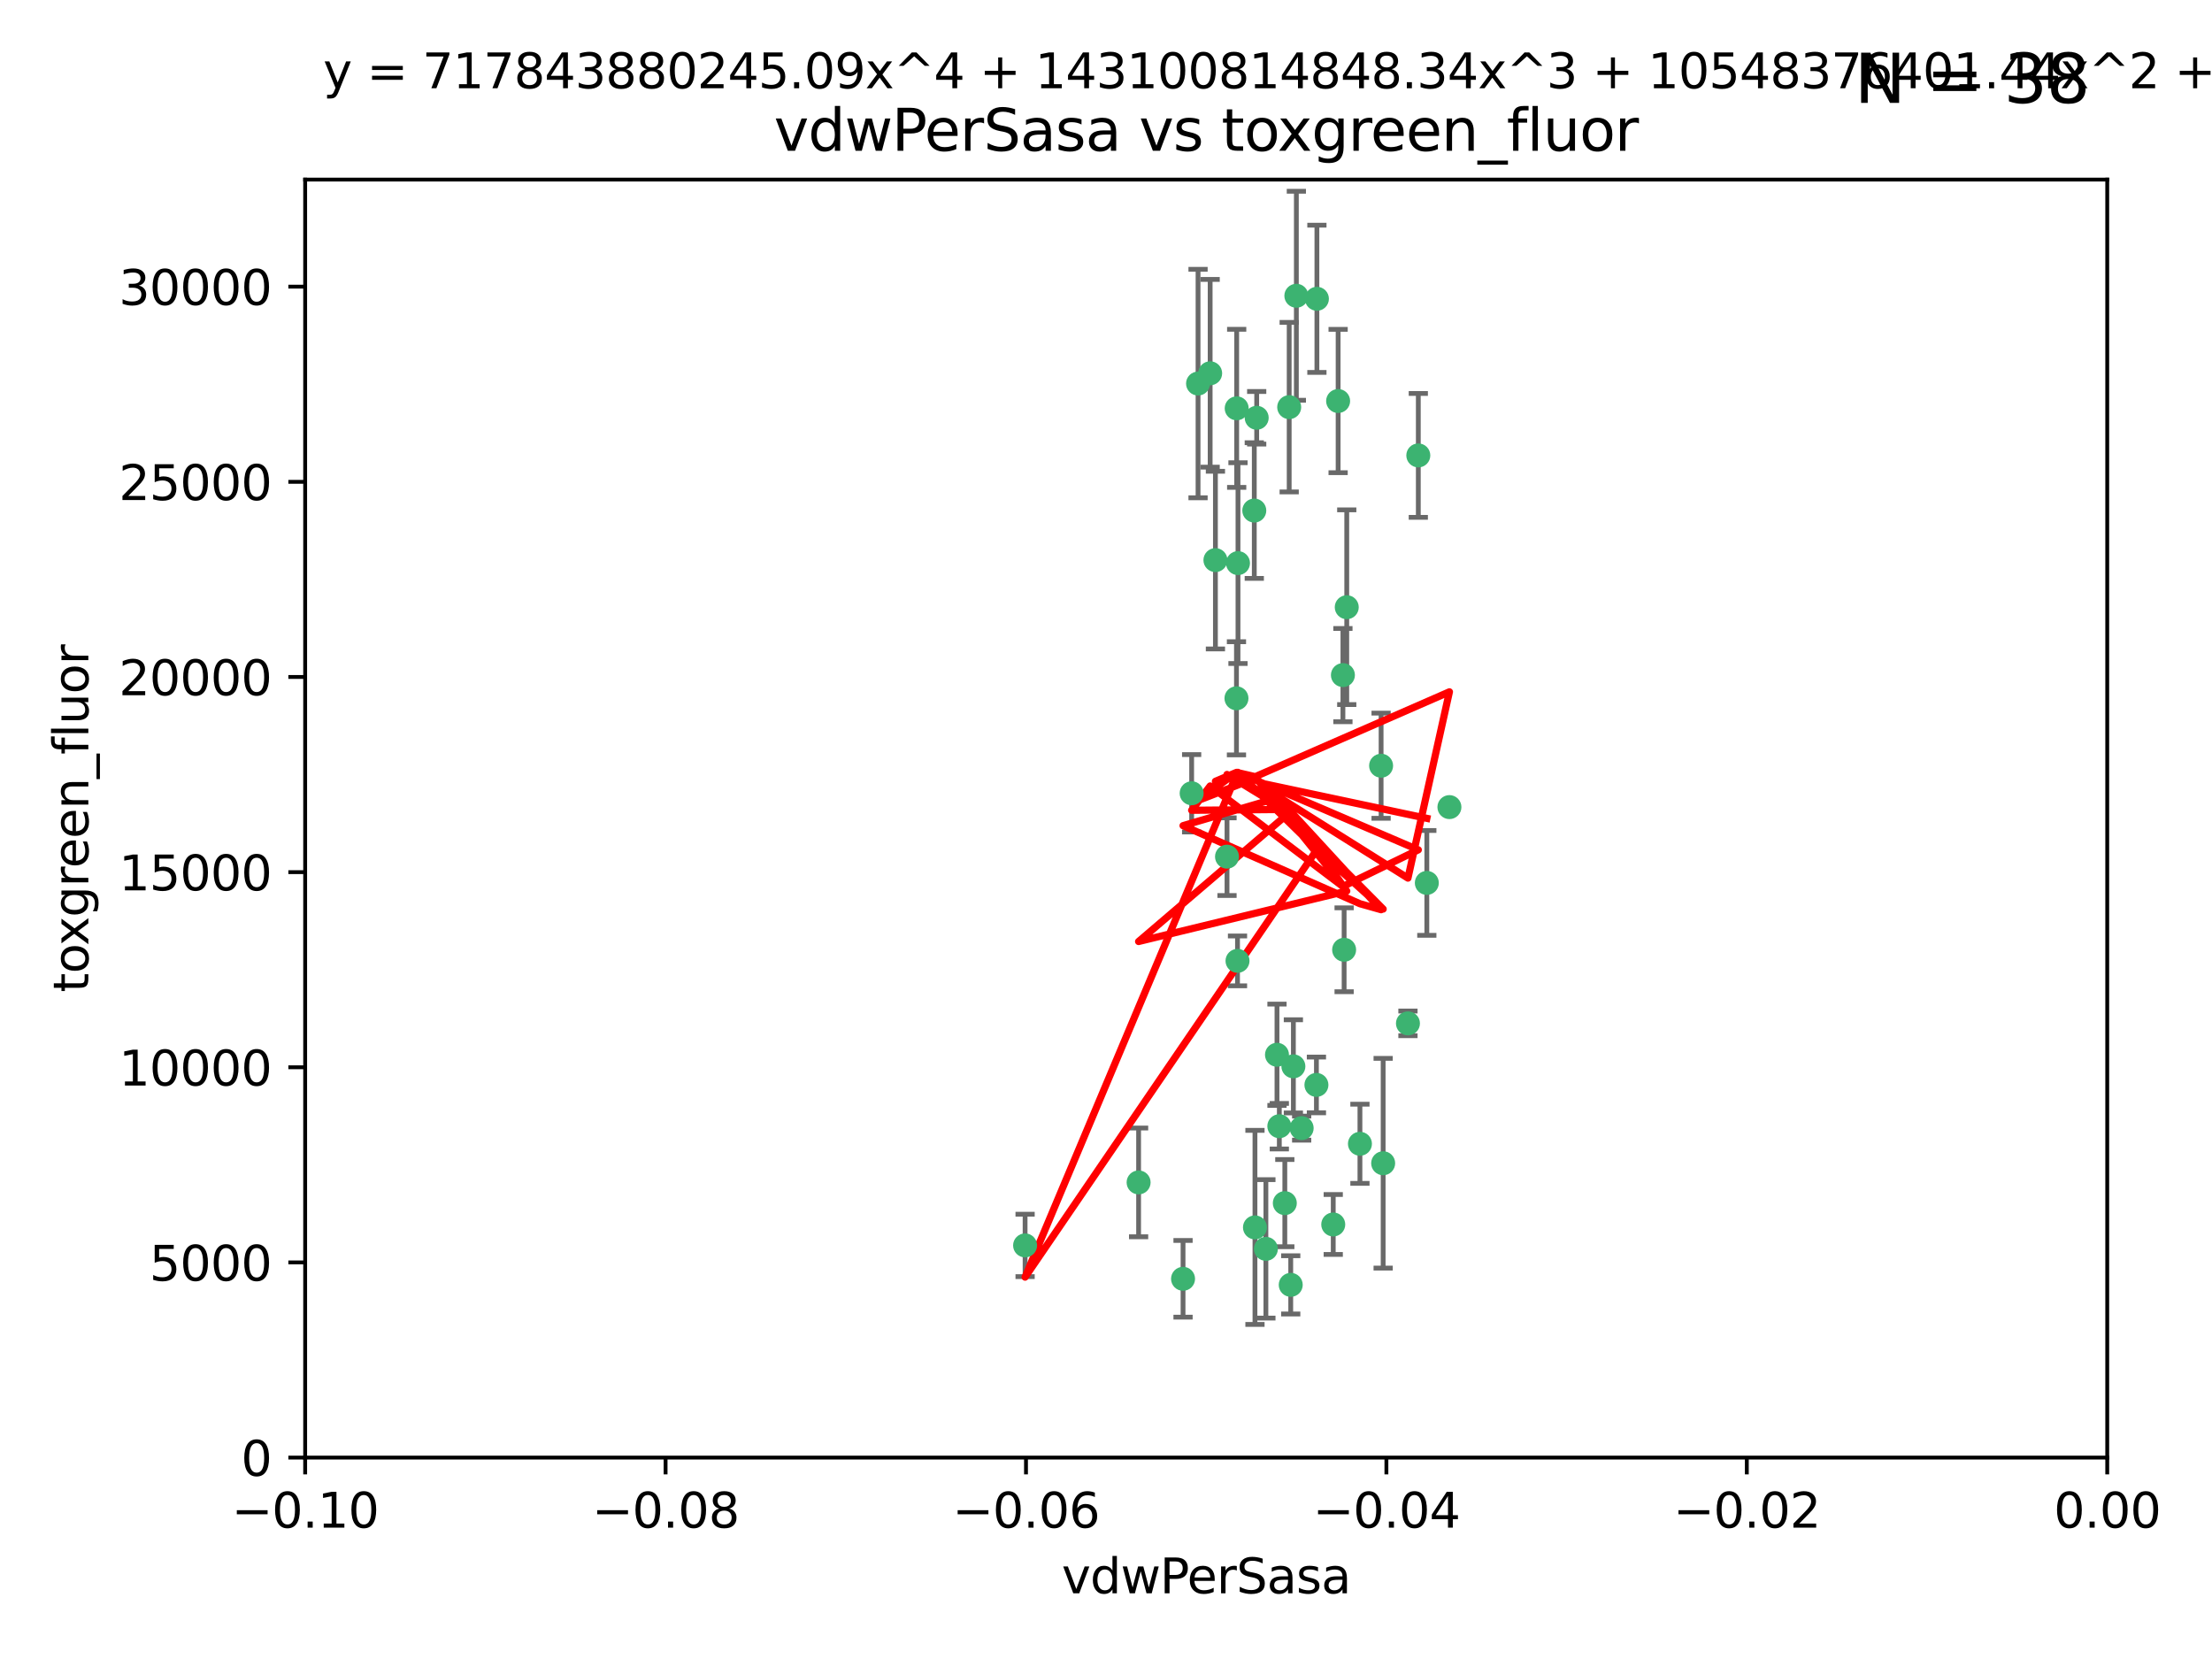 <?xml version="1.0" encoding="utf-8" standalone="no"?>
<!DOCTYPE svg PUBLIC "-//W3C//DTD SVG 1.1//EN"
  "http://www.w3.org/Graphics/SVG/1.1/DTD/svg11.dtd">
<svg xmlns:xlink="http://www.w3.org/1999/xlink" width="460.8pt" height="345.6pt" viewBox="0 0 460.8 345.6" xmlns="http://www.w3.org/2000/svg" version="1.1">
 <defs>
  <style type="text/css">*{stroke-linejoin: round; stroke-linecap: butt}</style>
 </defs>
 <g id="figure_1">
  <g id="patch_1">
   <path d="M 0 345.6 
L 460.8 345.6 
L 460.8 0 
L 0 0 
z
" style="fill: #ffffff"/>
  </g>
  <g id="axes_1">
   <g id="patch_2">
    <path d="M 63.571 303.64 
L 438.975 303.64 
L 438.975 37.411 
L 63.571 37.411 
z
" style="fill: #ffffff"/>
   </g>
   <g id="PathCollection_1">
    <defs>
     <path id="m50d44ccca3" d="M 0 1.118 
C 0.297 1.118 0.581 1 0.791 0.791 
C 1 0.581 1.118 0.297 1.118 0 
C 1.118 -0.297 1 -0.581 0.791 -0.791 
C 0.581 -1 0.297 -1.118 0 -1.118 
C -0.297 -1.118 -0.581 -1 -0.791 -0.791 
C -1 -0.581 -1.118 -0.297 -1.118 0 
C -1.118 0.297 -1 0.581 -0.791 0.791 
C -0.581 1 -0.297 1.118 0 1.118 
z
" style="stroke: #3cb371"/>
    </defs>
    <g clip-path="url(#p0a7636be39)">
     <use xlink:href="#m50d44ccca3" x="270.055" y="61.614" style="fill: #3cb371; stroke: #3cb371"/>
     <use xlink:href="#m50d44ccca3" x="261.291" y="106.358" style="fill: #3cb371; stroke: #3cb371"/>
     <use xlink:href="#m50d44ccca3" x="257.625" y="85.062" style="fill: #3cb371; stroke: #3cb371"/>
     <use xlink:href="#m50d44ccca3" x="249.576" y="79.9" style="fill: #3cb371; stroke: #3cb371"/>
     <use xlink:href="#m50d44ccca3" x="261.792" y="87.031" style="fill: #3cb371; stroke: #3cb371"/>
     <use xlink:href="#m50d44ccca3" x="257.578" y="145.468" style="fill: #3cb371; stroke: #3cb371"/>
     <use xlink:href="#m50d44ccca3" x="253.195" y="116.682" style="fill: #3cb371; stroke: #3cb371"/>
     <use xlink:href="#m50d44ccca3" x="257.896" y="117.306" style="fill: #3cb371; stroke: #3cb371"/>
     <use xlink:href="#m50d44ccca3" x="274.335" y="62.244" style="fill: #3cb371; stroke: #3cb371"/>
     <use xlink:href="#m50d44ccca3" x="213.546" y="259.442" style="fill: #3cb371; stroke: #3cb371"/>
     <use xlink:href="#m50d44ccca3" x="257.796" y="200.168" style="fill: #3cb371; stroke: #3cb371"/>
     <use xlink:href="#m50d44ccca3" x="295.459" y="94.872" style="fill: #3cb371; stroke: #3cb371"/>
     <use xlink:href="#m50d44ccca3" x="279.754" y="140.634" style="fill: #3cb371; stroke: #3cb371"/>
     <use xlink:href="#m50d44ccca3" x="252.097" y="77.763" style="fill: #3cb371; stroke: #3cb371"/>
     <use xlink:href="#m50d44ccca3" x="248.242" y="165.251" style="fill: #3cb371; stroke: #3cb371"/>
     <use xlink:href="#m50d44ccca3" x="268.562" y="84.817" style="fill: #3cb371; stroke: #3cb371"/>
     <use xlink:href="#m50d44ccca3" x="266.019" y="219.726" style="fill: #3cb371; stroke: #3cb371"/>
     <use xlink:href="#m50d44ccca3" x="278.755" y="83.54" style="fill: #3cb371; stroke: #3cb371"/>
     <use xlink:href="#m50d44ccca3" x="271.159" y="235.012" style="fill: #3cb371; stroke: #3cb371"/>
     <use xlink:href="#m50d44ccca3" x="288.137" y="242.324" style="fill: #3cb371; stroke: #3cb371"/>
     <use xlink:href="#m50d44ccca3" x="274.235" y="226.007" style="fill: #3cb371; stroke: #3cb371"/>
     <use xlink:href="#m50d44ccca3" x="280.006" y="197.854" style="fill: #3cb371; stroke: #3cb371"/>
     <use xlink:href="#m50d44ccca3" x="267.651" y="250.635" style="fill: #3cb371; stroke: #3cb371"/>
     <use xlink:href="#m50d44ccca3" x="255.609" y="178.461" style="fill: #3cb371; stroke: #3cb371"/>
     <use xlink:href="#m50d44ccca3" x="269.435" y="222.137" style="fill: #3cb371; stroke: #3cb371"/>
     <use xlink:href="#m50d44ccca3" x="280.553" y="126.494" style="fill: #3cb371; stroke: #3cb371"/>
     <use xlink:href="#m50d44ccca3" x="237.192" y="246.318" style="fill: #3cb371; stroke: #3cb371"/>
     <use xlink:href="#m50d44ccca3" x="268.883" y="267.658" style="fill: #3cb371; stroke: #3cb371"/>
     <use xlink:href="#m50d44ccca3" x="287.708" y="159.514" style="fill: #3cb371; stroke: #3cb371"/>
     <use xlink:href="#m50d44ccca3" x="283.3" y="238.271" style="fill: #3cb371; stroke: #3cb371"/>
     <use xlink:href="#m50d44ccca3" x="246.45" y="266.399" style="fill: #3cb371; stroke: #3cb371"/>
     <use xlink:href="#m50d44ccca3" x="266.508" y="234.61" style="fill: #3cb371; stroke: #3cb371"/>
     <use xlink:href="#m50d44ccca3" x="293.302" y="213.19" style="fill: #3cb371; stroke: #3cb371"/>
     <use xlink:href="#m50d44ccca3" x="301.941" y="168.134" style="fill: #3cb371; stroke: #3cb371"/>
     <use xlink:href="#m50d44ccca3" x="261.432" y="255.69" style="fill: #3cb371; stroke: #3cb371"/>
     <use xlink:href="#m50d44ccca3" x="277.739" y="255.08" style="fill: #3cb371; stroke: #3cb371"/>
     <use xlink:href="#m50d44ccca3" x="263.709" y="260.159" style="fill: #3cb371; stroke: #3cb371"/>
     <use xlink:href="#m50d44ccca3" x="297.233" y="183.926" style="fill: #3cb371; stroke: #3cb371"/>
    </g>
   </g>
   <g id="matplotlib.axis_1">
    <g id="xtick_1">
     <g id="line2d_1">
      <defs>
       <path id="m5086dc3eda" d="M 0 0 
L 0 3.5 
" style="stroke: #000000; stroke-width: 0.8"/>
      </defs>
      <g>
       <use xlink:href="#m5086dc3eda" x="63.571" y="303.64" style="stroke: #000000; stroke-width: 0.8"/>
      </g>
     </g>
     <g id="text_1">
      <!-- −0.10 -->
      <g transform="translate(48.249 318.238)scale(0.1 -0.1)">
       <defs>
        <path id="DejaVuSans-2212" d="M 678 2272 
L 4684 2272 
L 4684 1741 
L 678 1741 
L 678 2272 
z
" transform="scale(0.016)"/>
        <path id="DejaVuSans-30" d="M 2034 4250 
Q 1547 4250 1301 3770 
Q 1056 3291 1056 2328 
Q 1056 1369 1301 889 
Q 1547 409 2034 409 
Q 2525 409 2770 889 
Q 3016 1369 3016 2328 
Q 3016 3291 2770 3770 
Q 2525 4250 2034 4250 
z
M 2034 4750 
Q 2819 4750 3233 4129 
Q 3647 3509 3647 2328 
Q 3647 1150 3233 529 
Q 2819 -91 2034 -91 
Q 1250 -91 836 529 
Q 422 1150 422 2328 
Q 422 3509 836 4129 
Q 1250 4750 2034 4750 
z
" transform="scale(0.016)"/>
        <path id="DejaVuSans-2e" d="M 684 794 
L 1344 794 
L 1344 0 
L 684 0 
L 684 794 
z
" transform="scale(0.016)"/>
        <path id="DejaVuSans-31" d="M 794 531 
L 1825 531 
L 1825 4091 
L 703 3866 
L 703 4441 
L 1819 4666 
L 2450 4666 
L 2450 531 
L 3481 531 
L 3481 0 
L 794 0 
L 794 531 
z
" transform="scale(0.016)"/>
       </defs>
       <use xlink:href="#DejaVuSans-2212"/>
       <use xlink:href="#DejaVuSans-30" x="83.789"/>
       <use xlink:href="#DejaVuSans-2e" x="147.412"/>
       <use xlink:href="#DejaVuSans-31" x="179.199"/>
       <use xlink:href="#DejaVuSans-30" x="242.822"/>
      </g>
     </g>
    </g>
    <g id="xtick_2">
     <g id="line2d_2">
      <g>
       <use xlink:href="#m5086dc3eda" x="138.652" y="303.64" style="stroke: #000000; stroke-width: 0.8"/>
      </g>
     </g>
     <g id="text_2">
      <!-- −0.08 -->
      <g transform="translate(123.329 318.238)scale(0.1 -0.1)">
       <defs>
        <path id="DejaVuSans-38" d="M 2034 2216 
Q 1584 2216 1326 1975 
Q 1069 1734 1069 1313 
Q 1069 891 1326 650 
Q 1584 409 2034 409 
Q 2484 409 2743 651 
Q 3003 894 3003 1313 
Q 3003 1734 2745 1975 
Q 2488 2216 2034 2216 
z
M 1403 2484 
Q 997 2584 770 2862 
Q 544 3141 544 3541 
Q 544 4100 942 4425 
Q 1341 4750 2034 4750 
Q 2731 4750 3128 4425 
Q 3525 4100 3525 3541 
Q 3525 3141 3298 2862 
Q 3072 2584 2669 2484 
Q 3125 2378 3379 2068 
Q 3634 1759 3634 1313 
Q 3634 634 3220 271 
Q 2806 -91 2034 -91 
Q 1263 -91 848 271 
Q 434 634 434 1313 
Q 434 1759 690 2068 
Q 947 2378 1403 2484 
z
M 1172 3481 
Q 1172 3119 1398 2916 
Q 1625 2713 2034 2713 
Q 2441 2713 2670 2916 
Q 2900 3119 2900 3481 
Q 2900 3844 2670 4047 
Q 2441 4250 2034 4250 
Q 1625 4250 1398 4047 
Q 1172 3844 1172 3481 
z
" transform="scale(0.016)"/>
       </defs>
       <use xlink:href="#DejaVuSans-2212"/>
       <use xlink:href="#DejaVuSans-30" x="83.789"/>
       <use xlink:href="#DejaVuSans-2e" x="147.412"/>
       <use xlink:href="#DejaVuSans-30" x="179.199"/>
       <use xlink:href="#DejaVuSans-38" x="242.822"/>
      </g>
     </g>
    </g>
    <g id="xtick_3">
     <g id="line2d_3">
      <g>
       <use xlink:href="#m5086dc3eda" x="213.733" y="303.64" style="stroke: #000000; stroke-width: 0.8"/>
      </g>
     </g>
     <g id="text_3">
      <!-- −0.06 -->
      <g transform="translate(198.41 318.238)scale(0.1 -0.1)">
       <defs>
        <path id="DejaVuSans-36" d="M 2113 2584 
Q 1688 2584 1439 2293 
Q 1191 2003 1191 1497 
Q 1191 994 1439 701 
Q 1688 409 2113 409 
Q 2538 409 2786 701 
Q 3034 994 3034 1497 
Q 3034 2003 2786 2293 
Q 2538 2584 2113 2584 
z
M 3366 4563 
L 3366 3988 
Q 3128 4100 2886 4159 
Q 2644 4219 2406 4219 
Q 1781 4219 1451 3797 
Q 1122 3375 1075 2522 
Q 1259 2794 1537 2939 
Q 1816 3084 2150 3084 
Q 2853 3084 3261 2657 
Q 3669 2231 3669 1497 
Q 3669 778 3244 343 
Q 2819 -91 2113 -91 
Q 1303 -91 875 529 
Q 447 1150 447 2328 
Q 447 3434 972 4092 
Q 1497 4750 2381 4750 
Q 2619 4750 2861 4703 
Q 3103 4656 3366 4563 
z
" transform="scale(0.016)"/>
       </defs>
       <use xlink:href="#DejaVuSans-2212"/>
       <use xlink:href="#DejaVuSans-30" x="83.789"/>
       <use xlink:href="#DejaVuSans-2e" x="147.412"/>
       <use xlink:href="#DejaVuSans-30" x="179.199"/>
       <use xlink:href="#DejaVuSans-36" x="242.822"/>
      </g>
     </g>
    </g>
    <g id="xtick_4">
     <g id="line2d_4">
      <g>
       <use xlink:href="#m5086dc3eda" x="288.813" y="303.64" style="stroke: #000000; stroke-width: 0.8"/>
      </g>
     </g>
     <g id="text_4">
      <!-- −0.04 -->
      <g transform="translate(273.491 318.238)scale(0.1 -0.1)">
       <defs>
        <path id="DejaVuSans-34" d="M 2419 4116 
L 825 1625 
L 2419 1625 
L 2419 4116 
z
M 2253 4666 
L 3047 4666 
L 3047 1625 
L 3713 1625 
L 3713 1100 
L 3047 1100 
L 3047 0 
L 2419 0 
L 2419 1100 
L 313 1100 
L 313 1709 
L 2253 4666 
z
" transform="scale(0.016)"/>
       </defs>
       <use xlink:href="#DejaVuSans-2212"/>
       <use xlink:href="#DejaVuSans-30" x="83.789"/>
       <use xlink:href="#DejaVuSans-2e" x="147.412"/>
       <use xlink:href="#DejaVuSans-30" x="179.199"/>
       <use xlink:href="#DejaVuSans-34" x="242.822"/>
      </g>
     </g>
    </g>
    <g id="xtick_5">
     <g id="line2d_5">
      <g>
       <use xlink:href="#m5086dc3eda" x="363.894" y="303.64" style="stroke: #000000; stroke-width: 0.8"/>
      </g>
     </g>
     <g id="text_5">
      <!-- −0.02 -->
      <g transform="translate(348.572 318.238)scale(0.1 -0.1)">
       <defs>
        <path id="DejaVuSans-32" d="M 1228 531 
L 3431 531 
L 3431 0 
L 469 0 
L 469 531 
Q 828 903 1448 1529 
Q 2069 2156 2228 2338 
Q 2531 2678 2651 2914 
Q 2772 3150 2772 3378 
Q 2772 3750 2511 3984 
Q 2250 4219 1831 4219 
Q 1534 4219 1204 4116 
Q 875 4013 500 3803 
L 500 4441 
Q 881 4594 1212 4672 
Q 1544 4750 1819 4750 
Q 2544 4750 2975 4387 
Q 3406 4025 3406 3419 
Q 3406 3131 3298 2873 
Q 3191 2616 2906 2266 
Q 2828 2175 2409 1742 
Q 1991 1309 1228 531 
z
" transform="scale(0.016)"/>
       </defs>
       <use xlink:href="#DejaVuSans-2212"/>
       <use xlink:href="#DejaVuSans-30" x="83.789"/>
       <use xlink:href="#DejaVuSans-2e" x="147.412"/>
       <use xlink:href="#DejaVuSans-30" x="179.199"/>
       <use xlink:href="#DejaVuSans-32" x="242.822"/>
      </g>
     </g>
    </g>
    <g id="xtick_6">
     <g id="line2d_6">
      <g>
       <use xlink:href="#m5086dc3eda" x="438.975" y="303.64" style="stroke: #000000; stroke-width: 0.8"/>
      </g>
     </g>
     <g id="text_6">
      <!-- 0.00 -->
      <g transform="translate(427.842 318.238)scale(0.1 -0.1)">
       <use xlink:href="#DejaVuSans-30"/>
       <use xlink:href="#DejaVuSans-2e" x="63.623"/>
       <use xlink:href="#DejaVuSans-30" x="95.41"/>
       <use xlink:href="#DejaVuSans-30" x="159.033"/>
      </g>
     </g>
    </g>
    <g id="text_7">
     <!-- vdwPerSasa -->
     <g transform="translate(221.178 331.917)scale(0.1 -0.1)">
      <defs>
       <path id="DejaVuSans-76" d="M 191 3500 
L 800 3500 
L 1894 563 
L 2988 3500 
L 3597 3500 
L 2284 0 
L 1503 0 
L 191 3500 
z
" transform="scale(0.016)"/>
       <path id="DejaVuSans-64" d="M 2906 2969 
L 2906 4863 
L 3481 4863 
L 3481 0 
L 2906 0 
L 2906 525 
Q 2725 213 2448 61 
Q 2172 -91 1784 -91 
Q 1150 -91 751 415 
Q 353 922 353 1747 
Q 353 2572 751 3078 
Q 1150 3584 1784 3584 
Q 2172 3584 2448 3432 
Q 2725 3281 2906 2969 
z
M 947 1747 
Q 947 1113 1208 752 
Q 1469 391 1925 391 
Q 2381 391 2643 752 
Q 2906 1113 2906 1747 
Q 2906 2381 2643 2742 
Q 2381 3103 1925 3103 
Q 1469 3103 1208 2742 
Q 947 2381 947 1747 
z
" transform="scale(0.016)"/>
       <path id="DejaVuSans-77" d="M 269 3500 
L 844 3500 
L 1563 769 
L 2278 3500 
L 2956 3500 
L 3675 769 
L 4391 3500 
L 4966 3500 
L 4050 0 
L 3372 0 
L 2619 2869 
L 1863 0 
L 1184 0 
L 269 3500 
z
" transform="scale(0.016)"/>
       <path id="DejaVuSans-50" d="M 1259 4147 
L 1259 2394 
L 2053 2394 
Q 2494 2394 2734 2622 
Q 2975 2850 2975 3272 
Q 2975 3691 2734 3919 
Q 2494 4147 2053 4147 
L 1259 4147 
z
M 628 4666 
L 2053 4666 
Q 2838 4666 3239 4311 
Q 3641 3956 3641 3272 
Q 3641 2581 3239 2228 
Q 2838 1875 2053 1875 
L 1259 1875 
L 1259 0 
L 628 0 
L 628 4666 
z
" transform="scale(0.016)"/>
       <path id="DejaVuSans-65" d="M 3597 1894 
L 3597 1613 
L 953 1613 
Q 991 1019 1311 708 
Q 1631 397 2203 397 
Q 2534 397 2845 478 
Q 3156 559 3463 722 
L 3463 178 
Q 3153 47 2828 -22 
Q 2503 -91 2169 -91 
Q 1331 -91 842 396 
Q 353 884 353 1716 
Q 353 2575 817 3079 
Q 1281 3584 2069 3584 
Q 2775 3584 3186 3129 
Q 3597 2675 3597 1894 
z
M 3022 2063 
Q 3016 2534 2758 2815 
Q 2500 3097 2075 3097 
Q 1594 3097 1305 2825 
Q 1016 2553 972 2059 
L 3022 2063 
z
" transform="scale(0.016)"/>
       <path id="DejaVuSans-72" d="M 2631 2963 
Q 2534 3019 2420 3045 
Q 2306 3072 2169 3072 
Q 1681 3072 1420 2755 
Q 1159 2438 1159 1844 
L 1159 0 
L 581 0 
L 581 3500 
L 1159 3500 
L 1159 2956 
Q 1341 3275 1631 3429 
Q 1922 3584 2338 3584 
Q 2397 3584 2469 3576 
Q 2541 3569 2628 3553 
L 2631 2963 
z
" transform="scale(0.016)"/>
       <path id="DejaVuSans-53" d="M 3425 4513 
L 3425 3897 
Q 3066 4069 2747 4153 
Q 2428 4238 2131 4238 
Q 1616 4238 1336 4038 
Q 1056 3838 1056 3469 
Q 1056 3159 1242 3001 
Q 1428 2844 1947 2747 
L 2328 2669 
Q 3034 2534 3370 2195 
Q 3706 1856 3706 1288 
Q 3706 609 3251 259 
Q 2797 -91 1919 -91 
Q 1588 -91 1214 -16 
Q 841 59 441 206 
L 441 856 
Q 825 641 1194 531 
Q 1563 422 1919 422 
Q 2459 422 2753 634 
Q 3047 847 3047 1241 
Q 3047 1584 2836 1778 
Q 2625 1972 2144 2069 
L 1759 2144 
Q 1053 2284 737 2584 
Q 422 2884 422 3419 
Q 422 4038 858 4394 
Q 1294 4750 2059 4750 
Q 2388 4750 2728 4690 
Q 3069 4631 3425 4513 
z
" transform="scale(0.016)"/>
       <path id="DejaVuSans-61" d="M 2194 1759 
Q 1497 1759 1228 1600 
Q 959 1441 959 1056 
Q 959 750 1161 570 
Q 1363 391 1709 391 
Q 2188 391 2477 730 
Q 2766 1069 2766 1631 
L 2766 1759 
L 2194 1759 
z
M 3341 1997 
L 3341 0 
L 2766 0 
L 2766 531 
Q 2569 213 2275 61 
Q 1981 -91 1556 -91 
Q 1019 -91 701 211 
Q 384 513 384 1019 
Q 384 1609 779 1909 
Q 1175 2209 1959 2209 
L 2766 2209 
L 2766 2266 
Q 2766 2663 2505 2880 
Q 2244 3097 1772 3097 
Q 1472 3097 1187 3025 
Q 903 2953 641 2809 
L 641 3341 
Q 956 3463 1253 3523 
Q 1550 3584 1831 3584 
Q 2591 3584 2966 3190 
Q 3341 2797 3341 1997 
z
" transform="scale(0.016)"/>
       <path id="DejaVuSans-73" d="M 2834 3397 
L 2834 2853 
Q 2591 2978 2328 3040 
Q 2066 3103 1784 3103 
Q 1356 3103 1142 2972 
Q 928 2841 928 2578 
Q 928 2378 1081 2264 
Q 1234 2150 1697 2047 
L 1894 2003 
Q 2506 1872 2764 1633 
Q 3022 1394 3022 966 
Q 3022 478 2636 193 
Q 2250 -91 1575 -91 
Q 1294 -91 989 -36 
Q 684 19 347 128 
L 347 722 
Q 666 556 975 473 
Q 1284 391 1588 391 
Q 1994 391 2212 530 
Q 2431 669 2431 922 
Q 2431 1156 2273 1281 
Q 2116 1406 1581 1522 
L 1381 1569 
Q 847 1681 609 1914 
Q 372 2147 372 2553 
Q 372 3047 722 3315 
Q 1072 3584 1716 3584 
Q 2034 3584 2315 3537 
Q 2597 3491 2834 3397 
z
" transform="scale(0.016)"/>
      </defs>
      <use xlink:href="#DejaVuSans-76"/>
      <use xlink:href="#DejaVuSans-64" x="59.18"/>
      <use xlink:href="#DejaVuSans-77" x="122.656"/>
      <use xlink:href="#DejaVuSans-50" x="204.443"/>
      <use xlink:href="#DejaVuSans-65" x="261.121"/>
      <use xlink:href="#DejaVuSans-72" x="322.645"/>
      <use xlink:href="#DejaVuSans-53" x="363.758"/>
      <use xlink:href="#DejaVuSans-61" x="427.234"/>
      <use xlink:href="#DejaVuSans-73" x="488.514"/>
      <use xlink:href="#DejaVuSans-61" x="540.613"/>
     </g>
    </g>
   </g>
   <g id="matplotlib.axis_2">
    <g id="ytick_1">
     <g id="line2d_7">
      <defs>
       <path id="ma671f4e824" d="M 0 0 
L -3.5 0 
" style="stroke: #000000; stroke-width: 0.8"/>
      </defs>
      <g>
       <use xlink:href="#ma671f4e824" x="63.571" y="303.64" style="stroke: #000000; stroke-width: 0.8"/>
      </g>
     </g>
     <g id="text_8">
      <!-- 0 -->
      <g transform="translate(50.209 307.439)scale(0.1 -0.1)">
       <use xlink:href="#DejaVuSans-30"/>
      </g>
     </g>
    </g>
    <g id="ytick_2">
     <g id="line2d_8">
      <g>
       <use xlink:href="#ma671f4e824" x="63.571" y="262.986" style="stroke: #000000; stroke-width: 0.8"/>
      </g>
     </g>
     <g id="text_9">
      <!-- 5000 -->
      <g transform="translate(31.121 266.786)scale(0.1 -0.1)">
       <defs>
        <path id="DejaVuSans-35" d="M 691 4666 
L 3169 4666 
L 3169 4134 
L 1269 4134 
L 1269 2991 
Q 1406 3038 1543 3061 
Q 1681 3084 1819 3084 
Q 2600 3084 3056 2656 
Q 3513 2228 3513 1497 
Q 3513 744 3044 326 
Q 2575 -91 1722 -91 
Q 1428 -91 1123 -41 
Q 819 9 494 109 
L 494 744 
Q 775 591 1075 516 
Q 1375 441 1709 441 
Q 2250 441 2565 725 
Q 2881 1009 2881 1497 
Q 2881 1984 2565 2268 
Q 2250 2553 1709 2553 
Q 1456 2553 1204 2497 
Q 953 2441 691 2322 
L 691 4666 
z
" transform="scale(0.016)"/>
       </defs>
       <use xlink:href="#DejaVuSans-35"/>
       <use xlink:href="#DejaVuSans-30" x="63.623"/>
       <use xlink:href="#DejaVuSans-30" x="127.246"/>
       <use xlink:href="#DejaVuSans-30" x="190.869"/>
      </g>
     </g>
    </g>
    <g id="ytick_3">
     <g id="line2d_9">
      <g>
       <use xlink:href="#ma671f4e824" x="63.571" y="222.333" style="stroke: #000000; stroke-width: 0.8"/>
      </g>
     </g>
     <g id="text_10">
      <!-- 10000 -->
      <g transform="translate(24.759 226.132)scale(0.1 -0.1)">
       <use xlink:href="#DejaVuSans-31"/>
       <use xlink:href="#DejaVuSans-30" x="63.623"/>
       <use xlink:href="#DejaVuSans-30" x="127.246"/>
       <use xlink:href="#DejaVuSans-30" x="190.869"/>
       <use xlink:href="#DejaVuSans-30" x="254.492"/>
      </g>
     </g>
    </g>
    <g id="ytick_4">
     <g id="line2d_10">
      <g>
       <use xlink:href="#ma671f4e824" x="63.571" y="181.679" style="stroke: #000000; stroke-width: 0.8"/>
      </g>
     </g>
     <g id="text_11">
      <!-- 15000 -->
      <g transform="translate(24.759 185.478)scale(0.1 -0.1)">
       <use xlink:href="#DejaVuSans-31"/>
       <use xlink:href="#DejaVuSans-35" x="63.623"/>
       <use xlink:href="#DejaVuSans-30" x="127.246"/>
       <use xlink:href="#DejaVuSans-30" x="190.869"/>
       <use xlink:href="#DejaVuSans-30" x="254.492"/>
      </g>
     </g>
    </g>
    <g id="ytick_5">
     <g id="line2d_11">
      <g>
       <use xlink:href="#ma671f4e824" x="63.571" y="141.026" style="stroke: #000000; stroke-width: 0.8"/>
      </g>
     </g>
     <g id="text_12">
      <!-- 20000 -->
      <g transform="translate(24.759 144.825)scale(0.1 -0.1)">
       <use xlink:href="#DejaVuSans-32"/>
       <use xlink:href="#DejaVuSans-30" x="63.623"/>
       <use xlink:href="#DejaVuSans-30" x="127.246"/>
       <use xlink:href="#DejaVuSans-30" x="190.869"/>
       <use xlink:href="#DejaVuSans-30" x="254.492"/>
      </g>
     </g>
    </g>
    <g id="ytick_6">
     <g id="line2d_12">
      <g>
       <use xlink:href="#ma671f4e824" x="63.571" y="100.372" style="stroke: #000000; stroke-width: 0.8"/>
      </g>
     </g>
     <g id="text_13">
      <!-- 25000 -->
      <g transform="translate(24.759 104.171)scale(0.1 -0.1)">
       <use xlink:href="#DejaVuSans-32"/>
       <use xlink:href="#DejaVuSans-35" x="63.623"/>
       <use xlink:href="#DejaVuSans-30" x="127.246"/>
       <use xlink:href="#DejaVuSans-30" x="190.869"/>
       <use xlink:href="#DejaVuSans-30" x="254.492"/>
      </g>
     </g>
    </g>
    <g id="ytick_7">
     <g id="line2d_13">
      <g>
       <use xlink:href="#ma671f4e824" x="63.571" y="59.718" style="stroke: #000000; stroke-width: 0.8"/>
      </g>
     </g>
     <g id="text_14">
      <!-- 30000 -->
      <g transform="translate(24.759 63.518)scale(0.1 -0.1)">
       <defs>
        <path id="DejaVuSans-33" d="M 2597 2516 
Q 3050 2419 3304 2112 
Q 3559 1806 3559 1356 
Q 3559 666 3084 287 
Q 2609 -91 1734 -91 
Q 1441 -91 1130 -33 
Q 819 25 488 141 
L 488 750 
Q 750 597 1062 519 
Q 1375 441 1716 441 
Q 2309 441 2620 675 
Q 2931 909 2931 1356 
Q 2931 1769 2642 2001 
Q 2353 2234 1838 2234 
L 1294 2234 
L 1294 2753 
L 1863 2753 
Q 2328 2753 2575 2939 
Q 2822 3125 2822 3475 
Q 2822 3834 2567 4026 
Q 2313 4219 1838 4219 
Q 1578 4219 1281 4162 
Q 984 4106 628 3988 
L 628 4550 
Q 988 4650 1302 4700 
Q 1616 4750 1894 4750 
Q 2613 4750 3031 4423 
Q 3450 4097 3450 3541 
Q 3450 3153 3228 2886 
Q 3006 2619 2597 2516 
z
" transform="scale(0.016)"/>
       </defs>
       <use xlink:href="#DejaVuSans-33"/>
       <use xlink:href="#DejaVuSans-30" x="63.623"/>
       <use xlink:href="#DejaVuSans-30" x="127.246"/>
       <use xlink:href="#DejaVuSans-30" x="190.869"/>
       <use xlink:href="#DejaVuSans-30" x="254.492"/>
      </g>
     </g>
    </g>
    <g id="text_15">
     <!-- toxgreen_fluor -->
     <g transform="translate(18.401 206.72)rotate(-90)scale(0.1 -0.1)">
      <defs>
       <path id="DejaVuSans-74" d="M 1172 4494 
L 1172 3500 
L 2356 3500 
L 2356 3053 
L 1172 3053 
L 1172 1153 
Q 1172 725 1289 603 
Q 1406 481 1766 481 
L 2356 481 
L 2356 0 
L 1766 0 
Q 1100 0 847 248 
Q 594 497 594 1153 
L 594 3053 
L 172 3053 
L 172 3500 
L 594 3500 
L 594 4494 
L 1172 4494 
z
" transform="scale(0.016)"/>
       <path id="DejaVuSans-6f" d="M 1959 3097 
Q 1497 3097 1228 2736 
Q 959 2375 959 1747 
Q 959 1119 1226 758 
Q 1494 397 1959 397 
Q 2419 397 2687 759 
Q 2956 1122 2956 1747 
Q 2956 2369 2687 2733 
Q 2419 3097 1959 3097 
z
M 1959 3584 
Q 2709 3584 3137 3096 
Q 3566 2609 3566 1747 
Q 3566 888 3137 398 
Q 2709 -91 1959 -91 
Q 1206 -91 779 398 
Q 353 888 353 1747 
Q 353 2609 779 3096 
Q 1206 3584 1959 3584 
z
" transform="scale(0.016)"/>
       <path id="DejaVuSans-78" d="M 3513 3500 
L 2247 1797 
L 3578 0 
L 2900 0 
L 1881 1375 
L 863 0 
L 184 0 
L 1544 1831 
L 300 3500 
L 978 3500 
L 1906 2253 
L 2834 3500 
L 3513 3500 
z
" transform="scale(0.016)"/>
       <path id="DejaVuSans-67" d="M 2906 1791 
Q 2906 2416 2648 2759 
Q 2391 3103 1925 3103 
Q 1463 3103 1205 2759 
Q 947 2416 947 1791 
Q 947 1169 1205 825 
Q 1463 481 1925 481 
Q 2391 481 2648 825 
Q 2906 1169 2906 1791 
z
M 3481 434 
Q 3481 -459 3084 -895 
Q 2688 -1331 1869 -1331 
Q 1566 -1331 1297 -1286 
Q 1028 -1241 775 -1147 
L 775 -588 
Q 1028 -725 1275 -790 
Q 1522 -856 1778 -856 
Q 2344 -856 2625 -561 
Q 2906 -266 2906 331 
L 2906 616 
Q 2728 306 2450 153 
Q 2172 0 1784 0 
Q 1141 0 747 490 
Q 353 981 353 1791 
Q 353 2603 747 3093 
Q 1141 3584 1784 3584 
Q 2172 3584 2450 3431 
Q 2728 3278 2906 2969 
L 2906 3500 
L 3481 3500 
L 3481 434 
z
" transform="scale(0.016)"/>
       <path id="DejaVuSans-6e" d="M 3513 2113 
L 3513 0 
L 2938 0 
L 2938 2094 
Q 2938 2591 2744 2837 
Q 2550 3084 2163 3084 
Q 1697 3084 1428 2787 
Q 1159 2491 1159 1978 
L 1159 0 
L 581 0 
L 581 3500 
L 1159 3500 
L 1159 2956 
Q 1366 3272 1645 3428 
Q 1925 3584 2291 3584 
Q 2894 3584 3203 3211 
Q 3513 2838 3513 2113 
z
" transform="scale(0.016)"/>
       <path id="DejaVuSans-5f" d="M 3263 -1063 
L 3263 -1509 
L -63 -1509 
L -63 -1063 
L 3263 -1063 
z
" transform="scale(0.016)"/>
       <path id="DejaVuSans-66" d="M 2375 4863 
L 2375 4384 
L 1825 4384 
Q 1516 4384 1395 4259 
Q 1275 4134 1275 3809 
L 1275 3500 
L 2222 3500 
L 2222 3053 
L 1275 3053 
L 1275 0 
L 697 0 
L 697 3053 
L 147 3053 
L 147 3500 
L 697 3500 
L 697 3744 
Q 697 4328 969 4595 
Q 1241 4863 1831 4863 
L 2375 4863 
z
" transform="scale(0.016)"/>
       <path id="DejaVuSans-6c" d="M 603 4863 
L 1178 4863 
L 1178 0 
L 603 0 
L 603 4863 
z
" transform="scale(0.016)"/>
       <path id="DejaVuSans-75" d="M 544 1381 
L 544 3500 
L 1119 3500 
L 1119 1403 
Q 1119 906 1312 657 
Q 1506 409 1894 409 
Q 2359 409 2629 706 
Q 2900 1003 2900 1516 
L 2900 3500 
L 3475 3500 
L 3475 0 
L 2900 0 
L 2900 538 
Q 2691 219 2414 64 
Q 2138 -91 1772 -91 
Q 1169 -91 856 284 
Q 544 659 544 1381 
z
M 1991 3584 
L 1991 3584 
z
" transform="scale(0.016)"/>
      </defs>
      <use xlink:href="#DejaVuSans-74"/>
      <use xlink:href="#DejaVuSans-6f" x="39.209"/>
      <use xlink:href="#DejaVuSans-78" x="97.266"/>
      <use xlink:href="#DejaVuSans-67" x="156.445"/>
      <use xlink:href="#DejaVuSans-72" x="219.922"/>
      <use xlink:href="#DejaVuSans-65" x="258.785"/>
      <use xlink:href="#DejaVuSans-65" x="320.309"/>
      <use xlink:href="#DejaVuSans-6e" x="381.832"/>
      <use xlink:href="#DejaVuSans-5f" x="445.211"/>
      <use xlink:href="#DejaVuSans-66" x="495.211"/>
      <use xlink:href="#DejaVuSans-6c" x="530.416"/>
      <use xlink:href="#DejaVuSans-75" x="558.199"/>
      <use xlink:href="#DejaVuSans-6f" x="621.578"/>
      <use xlink:href="#DejaVuSans-72" x="682.76"/>
     </g>
    </g>
   </g>
   <g id="LineCollection_1">
    <path d="M 270.055 83.38 
L 270.055 39.848 
" clip-path="url(#p0a7636be39)" style="fill: none; stroke: #696969"/>
    <path d="M 261.291 120.489 
L 261.291 92.227 
" clip-path="url(#p0a7636be39)" style="fill: none; stroke: #696969"/>
    <path d="M 257.625 101.528 
L 257.625 68.595 
" clip-path="url(#p0a7636be39)" style="fill: none; stroke: #696969"/>
    <path d="M 249.576 103.698 
L 249.576 56.102 
" clip-path="url(#p0a7636be39)" style="fill: none; stroke: #696969"/>
    <path d="M 261.792 92.506 
L 261.792 81.557 
" clip-path="url(#p0a7636be39)" style="fill: none; stroke: #696969"/>
    <path d="M 257.578 157.254 
L 257.578 133.683 
" clip-path="url(#p0a7636be39)" style="fill: none; stroke: #696969"/>
    <path d="M 253.195 135.19 
L 253.195 98.175 
" clip-path="url(#p0a7636be39)" style="fill: none; stroke: #696969"/>
    <path d="M 257.896 138.218 
L 257.896 96.393 
" clip-path="url(#p0a7636be39)" style="fill: none; stroke: #696969"/>
    <path d="M 274.335 77.579 
L 274.335 46.91 
" clip-path="url(#p0a7636be39)" style="fill: none; stroke: #696969"/>
    <path d="M 213.546 265.941 
L 213.546 252.944 
" clip-path="url(#p0a7636be39)" style="fill: none; stroke: #696969"/>
    <path d="M 257.796 205.359 
L 257.796 194.977 
" clip-path="url(#p0a7636be39)" style="fill: none; stroke: #696969"/>
    <path d="M 295.459 107.775 
L 295.459 81.969 
" clip-path="url(#p0a7636be39)" style="fill: none; stroke: #696969"/>
    <path d="M 279.754 150.349 
L 279.754 130.92 
" clip-path="url(#p0a7636be39)" style="fill: none; stroke: #696969"/>
    <path d="M 252.097 97.317 
L 252.097 58.209 
" clip-path="url(#p0a7636be39)" style="fill: none; stroke: #696969"/>
    <path d="M 248.242 173.31 
L 248.242 157.193 
" clip-path="url(#p0a7636be39)" style="fill: none; stroke: #696969"/>
    <path d="M 268.562 102.476 
L 268.562 67.157 
" clip-path="url(#p0a7636be39)" style="fill: none; stroke: #696969"/>
    <path d="M 266.019 230.277 
L 266.019 209.176 
" clip-path="url(#p0a7636be39)" style="fill: none; stroke: #696969"/>
    <path d="M 278.755 98.468 
L 278.755 68.613 
" clip-path="url(#p0a7636be39)" style="fill: none; stroke: #696969"/>
    <path d="M 271.159 237.516 
L 271.159 232.507 
" clip-path="url(#p0a7636be39)" style="fill: none; stroke: #696969"/>
    <path d="M 288.137 264.166 
L 288.137 220.481 
" clip-path="url(#p0a7636be39)" style="fill: none; stroke: #696969"/>
    <path d="M 274.235 231.811 
L 274.235 220.203 
" clip-path="url(#p0a7636be39)" style="fill: none; stroke: #696969"/>
    <path d="M 280.006 206.59 
L 280.006 189.118 
" clip-path="url(#p0a7636be39)" style="fill: none; stroke: #696969"/>
    <path d="M 267.651 259.717 
L 267.651 241.553 
" clip-path="url(#p0a7636be39)" style="fill: none; stroke: #696969"/>
    <path d="M 255.609 186.549 
L 255.609 170.372 
" clip-path="url(#p0a7636be39)" style="fill: none; stroke: #696969"/>
    <path d="M 269.435 231.84 
L 269.435 212.434 
" clip-path="url(#p0a7636be39)" style="fill: none; stroke: #696969"/>
    <path d="M 280.553 146.774 
L 280.553 106.214 
" clip-path="url(#p0a7636be39)" style="fill: none; stroke: #696969"/>
    <path d="M 237.192 257.644 
L 237.192 234.991 
" clip-path="url(#p0a7636be39)" style="fill: none; stroke: #696969"/>
    <path d="M 268.883 273.726 
L 268.883 261.589 
" clip-path="url(#p0a7636be39)" style="fill: none; stroke: #696969"/>
    <path d="M 287.708 170.467 
L 287.708 148.56 
" clip-path="url(#p0a7636be39)" style="fill: none; stroke: #696969"/>
    <path d="M 283.3 246.513 
L 283.3 230.028 
" clip-path="url(#p0a7636be39)" style="fill: none; stroke: #696969"/>
    <path d="M 246.45 274.385 
L 246.45 258.414 
" clip-path="url(#p0a7636be39)" style="fill: none; stroke: #696969"/>
    <path d="M 266.508 239.354 
L 266.508 229.865 
" clip-path="url(#p0a7636be39)" style="fill: none; stroke: #696969"/>
    <path d="M 293.302 215.762 
L 293.302 210.618 
" clip-path="url(#p0a7636be39)" style="fill: none; stroke: #696969"/>
    <path d="M 301.941 168.892 
L 301.941 167.376 
" clip-path="url(#p0a7636be39)" style="fill: none; stroke: #696969"/>
    <path d="M 261.432 275.904 
L 261.432 235.477 
" clip-path="url(#p0a7636be39)" style="fill: none; stroke: #696969"/>
    <path d="M 277.739 261.323 
L 277.739 248.837 
" clip-path="url(#p0a7636be39)" style="fill: none; stroke: #696969"/>
    <path d="M 263.709 274.58 
L 263.709 245.738 
" clip-path="url(#p0a7636be39)" style="fill: none; stroke: #696969"/>
    <path d="M 297.233 194.845 
L 297.233 173.007 
" clip-path="url(#p0a7636be39)" style="fill: none; stroke: #696969"/>
   </g>
   <g id="line2d_14">
    <defs>
     <path id="mfe9672de03" d="M 2 0 
L -2 -0 
" style="stroke: #696969"/>
    </defs>
    <g clip-path="url(#p0a7636be39)">
     <use xlink:href="#mfe9672de03" x="270.055" y="83.38" style="fill: #696969; stroke: #696969"/>
     <use xlink:href="#mfe9672de03" x="261.291" y="120.489" style="fill: #696969; stroke: #696969"/>
     <use xlink:href="#mfe9672de03" x="257.625" y="101.528" style="fill: #696969; stroke: #696969"/>
     <use xlink:href="#mfe9672de03" x="249.576" y="103.698" style="fill: #696969; stroke: #696969"/>
     <use xlink:href="#mfe9672de03" x="261.792" y="92.506" style="fill: #696969; stroke: #696969"/>
     <use xlink:href="#mfe9672de03" x="257.578" y="157.254" style="fill: #696969; stroke: #696969"/>
     <use xlink:href="#mfe9672de03" x="253.195" y="135.19" style="fill: #696969; stroke: #696969"/>
     <use xlink:href="#mfe9672de03" x="257.896" y="138.218" style="fill: #696969; stroke: #696969"/>
     <use xlink:href="#mfe9672de03" x="274.335" y="77.579" style="fill: #696969; stroke: #696969"/>
     <use xlink:href="#mfe9672de03" x="213.546" y="265.941" style="fill: #696969; stroke: #696969"/>
     <use xlink:href="#mfe9672de03" x="257.796" y="205.359" style="fill: #696969; stroke: #696969"/>
     <use xlink:href="#mfe9672de03" x="295.459" y="107.775" style="fill: #696969; stroke: #696969"/>
     <use xlink:href="#mfe9672de03" x="279.754" y="150.349" style="fill: #696969; stroke: #696969"/>
     <use xlink:href="#mfe9672de03" x="252.097" y="97.317" style="fill: #696969; stroke: #696969"/>
     <use xlink:href="#mfe9672de03" x="248.242" y="173.31" style="fill: #696969; stroke: #696969"/>
     <use xlink:href="#mfe9672de03" x="268.562" y="102.476" style="fill: #696969; stroke: #696969"/>
     <use xlink:href="#mfe9672de03" x="266.019" y="230.277" style="fill: #696969; stroke: #696969"/>
     <use xlink:href="#mfe9672de03" x="278.755" y="98.468" style="fill: #696969; stroke: #696969"/>
     <use xlink:href="#mfe9672de03" x="271.159" y="237.516" style="fill: #696969; stroke: #696969"/>
     <use xlink:href="#mfe9672de03" x="288.137" y="264.166" style="fill: #696969; stroke: #696969"/>
     <use xlink:href="#mfe9672de03" x="274.235" y="231.811" style="fill: #696969; stroke: #696969"/>
     <use xlink:href="#mfe9672de03" x="280.006" y="206.59" style="fill: #696969; stroke: #696969"/>
     <use xlink:href="#mfe9672de03" x="267.651" y="259.717" style="fill: #696969; stroke: #696969"/>
     <use xlink:href="#mfe9672de03" x="255.609" y="186.549" style="fill: #696969; stroke: #696969"/>
     <use xlink:href="#mfe9672de03" x="269.435" y="231.84" style="fill: #696969; stroke: #696969"/>
     <use xlink:href="#mfe9672de03" x="280.553" y="146.774" style="fill: #696969; stroke: #696969"/>
     <use xlink:href="#mfe9672de03" x="237.192" y="257.644" style="fill: #696969; stroke: #696969"/>
     <use xlink:href="#mfe9672de03" x="268.883" y="273.726" style="fill: #696969; stroke: #696969"/>
     <use xlink:href="#mfe9672de03" x="287.708" y="170.467" style="fill: #696969; stroke: #696969"/>
     <use xlink:href="#mfe9672de03" x="283.3" y="246.513" style="fill: #696969; stroke: #696969"/>
     <use xlink:href="#mfe9672de03" x="246.45" y="274.385" style="fill: #696969; stroke: #696969"/>
     <use xlink:href="#mfe9672de03" x="266.508" y="239.354" style="fill: #696969; stroke: #696969"/>
     <use xlink:href="#mfe9672de03" x="293.302" y="215.762" style="fill: #696969; stroke: #696969"/>
     <use xlink:href="#mfe9672de03" x="301.941" y="168.892" style="fill: #696969; stroke: #696969"/>
     <use xlink:href="#mfe9672de03" x="261.432" y="275.904" style="fill: #696969; stroke: #696969"/>
     <use xlink:href="#mfe9672de03" x="277.739" y="261.323" style="fill: #696969; stroke: #696969"/>
     <use xlink:href="#mfe9672de03" x="263.709" y="274.58" style="fill: #696969; stroke: #696969"/>
     <use xlink:href="#mfe9672de03" x="297.233" y="194.845" style="fill: #696969; stroke: #696969"/>
    </g>
   </g>
   <g id="line2d_15">
    <g clip-path="url(#p0a7636be39)">
     <use xlink:href="#mfe9672de03" x="270.055" y="39.848" style="fill: #696969; stroke: #696969"/>
     <use xlink:href="#mfe9672de03" x="261.291" y="92.227" style="fill: #696969; stroke: #696969"/>
     <use xlink:href="#mfe9672de03" x="257.625" y="68.595" style="fill: #696969; stroke: #696969"/>
     <use xlink:href="#mfe9672de03" x="249.576" y="56.102" style="fill: #696969; stroke: #696969"/>
     <use xlink:href="#mfe9672de03" x="261.792" y="81.557" style="fill: #696969; stroke: #696969"/>
     <use xlink:href="#mfe9672de03" x="257.578" y="133.683" style="fill: #696969; stroke: #696969"/>
     <use xlink:href="#mfe9672de03" x="253.195" y="98.175" style="fill: #696969; stroke: #696969"/>
     <use xlink:href="#mfe9672de03" x="257.896" y="96.393" style="fill: #696969; stroke: #696969"/>
     <use xlink:href="#mfe9672de03" x="274.335" y="46.91" style="fill: #696969; stroke: #696969"/>
     <use xlink:href="#mfe9672de03" x="213.546" y="252.944" style="fill: #696969; stroke: #696969"/>
     <use xlink:href="#mfe9672de03" x="257.796" y="194.977" style="fill: #696969; stroke: #696969"/>
     <use xlink:href="#mfe9672de03" x="295.459" y="81.969" style="fill: #696969; stroke: #696969"/>
     <use xlink:href="#mfe9672de03" x="279.754" y="130.92" style="fill: #696969; stroke: #696969"/>
     <use xlink:href="#mfe9672de03" x="252.097" y="58.209" style="fill: #696969; stroke: #696969"/>
     <use xlink:href="#mfe9672de03" x="248.242" y="157.193" style="fill: #696969; stroke: #696969"/>
     <use xlink:href="#mfe9672de03" x="268.562" y="67.157" style="fill: #696969; stroke: #696969"/>
     <use xlink:href="#mfe9672de03" x="266.019" y="209.176" style="fill: #696969; stroke: #696969"/>
     <use xlink:href="#mfe9672de03" x="278.755" y="68.613" style="fill: #696969; stroke: #696969"/>
     <use xlink:href="#mfe9672de03" x="271.159" y="232.507" style="fill: #696969; stroke: #696969"/>
     <use xlink:href="#mfe9672de03" x="288.137" y="220.481" style="fill: #696969; stroke: #696969"/>
     <use xlink:href="#mfe9672de03" x="274.235" y="220.203" style="fill: #696969; stroke: #696969"/>
     <use xlink:href="#mfe9672de03" x="280.006" y="189.118" style="fill: #696969; stroke: #696969"/>
     <use xlink:href="#mfe9672de03" x="267.651" y="241.553" style="fill: #696969; stroke: #696969"/>
     <use xlink:href="#mfe9672de03" x="255.609" y="170.372" style="fill: #696969; stroke: #696969"/>
     <use xlink:href="#mfe9672de03" x="269.435" y="212.434" style="fill: #696969; stroke: #696969"/>
     <use xlink:href="#mfe9672de03" x="280.553" y="106.214" style="fill: #696969; stroke: #696969"/>
     <use xlink:href="#mfe9672de03" x="237.192" y="234.991" style="fill: #696969; stroke: #696969"/>
     <use xlink:href="#mfe9672de03" x="268.883" y="261.589" style="fill: #696969; stroke: #696969"/>
     <use xlink:href="#mfe9672de03" x="287.708" y="148.56" style="fill: #696969; stroke: #696969"/>
     <use xlink:href="#mfe9672de03" x="283.3" y="230.028" style="fill: #696969; stroke: #696969"/>
     <use xlink:href="#mfe9672de03" x="246.45" y="258.414" style="fill: #696969; stroke: #696969"/>
     <use xlink:href="#mfe9672de03" x="266.508" y="229.865" style="fill: #696969; stroke: #696969"/>
     <use xlink:href="#mfe9672de03" x="293.302" y="210.618" style="fill: #696969; stroke: #696969"/>
     <use xlink:href="#mfe9672de03" x="301.941" y="167.376" style="fill: #696969; stroke: #696969"/>
     <use xlink:href="#mfe9672de03" x="261.432" y="235.477" style="fill: #696969; stroke: #696969"/>
     <use xlink:href="#mfe9672de03" x="277.739" y="248.837" style="fill: #696969; stroke: #696969"/>
     <use xlink:href="#mfe9672de03" x="263.709" y="245.738" style="fill: #696969; stroke: #696969"/>
     <use xlink:href="#mfe9672de03" x="297.233" y="173.007" style="fill: #696969; stroke: #696969"/>
    </g>
   </g>
   <g id="line2d_16">
    <path d="M 270.055 170.646 
L 261.291 161.746 
L 257.625 160.9 
L 249.576 166.757 
L 261.792 162.015 
L 257.578 160.903 
L 253.195 162.758 
L 257.896 160.891 
L 274.335 176.987 
L 213.546 266.049 
L 257.796 160.893 
L 295.459 177.039 
L 279.754 184.676 
L 252.097 163.732 
L 248.242 168.795 
L 268.562 168.619 
L 266.019 165.565 
L 278.755 183.394 
L 271.159 172.227 
L 288.137 189.374 
L 274.235 176.835 
L 280.006 184.983 
L 267.651 167.46 
L 255.609 161.338 
L 269.435 169.786 
L 280.553 185.627 
L 237.192 196.133 
L 268.883 169.041 
L 287.708 189.51 
L 283.3 188.263 
L 246.45 172 
L 266.508 166.107 
L 293.302 182.926 
L 301.941 144.121 
L 261.432 161.818 
L 277.739 182.007 
L 263.709 163.356 
L 297.233 170.473 
" clip-path="url(#p0a7636be39)" style="fill: none; stroke: #ff0000; stroke-width: 1.5; stroke-linecap: square"/>
   </g>
   <g id="line2d_17">
    <defs>
     <path id="me6ebc8cb65" d="M 0 2 
C 0.53 2 1.039 1.789 1.414 1.414 
C 1.789 1.039 2 0.53 2 0 
C 2 -0.53 1.789 -1.039 1.414 -1.414 
C 1.039 -1.789 0.53 -2 0 -2 
C -0.53 -2 -1.039 -1.789 -1.414 -1.414 
C -1.789 -1.039 -2 -0.53 -2 0 
C -2 0.53 -1.789 1.039 -1.414 1.414 
C -1.039 1.789 -0.53 2 0 2 
z
" style="stroke: #3cb371"/>
    </defs>
    <g clip-path="url(#p0a7636be39)">
     <use xlink:href="#me6ebc8cb65" x="270.055" y="61.614" style="fill: #3cb371; stroke: #3cb371"/>
     <use xlink:href="#me6ebc8cb65" x="261.291" y="106.358" style="fill: #3cb371; stroke: #3cb371"/>
     <use xlink:href="#me6ebc8cb65" x="257.625" y="85.062" style="fill: #3cb371; stroke: #3cb371"/>
     <use xlink:href="#me6ebc8cb65" x="249.576" y="79.9" style="fill: #3cb371; stroke: #3cb371"/>
     <use xlink:href="#me6ebc8cb65" x="261.792" y="87.031" style="fill: #3cb371; stroke: #3cb371"/>
     <use xlink:href="#me6ebc8cb65" x="257.578" y="145.468" style="fill: #3cb371; stroke: #3cb371"/>
     <use xlink:href="#me6ebc8cb65" x="253.195" y="116.682" style="fill: #3cb371; stroke: #3cb371"/>
     <use xlink:href="#me6ebc8cb65" x="257.896" y="117.306" style="fill: #3cb371; stroke: #3cb371"/>
     <use xlink:href="#me6ebc8cb65" x="274.335" y="62.244" style="fill: #3cb371; stroke: #3cb371"/>
     <use xlink:href="#me6ebc8cb65" x="213.546" y="259.442" style="fill: #3cb371; stroke: #3cb371"/>
     <use xlink:href="#me6ebc8cb65" x="257.796" y="200.168" style="fill: #3cb371; stroke: #3cb371"/>
     <use xlink:href="#me6ebc8cb65" x="295.459" y="94.872" style="fill: #3cb371; stroke: #3cb371"/>
     <use xlink:href="#me6ebc8cb65" x="279.754" y="140.634" style="fill: #3cb371; stroke: #3cb371"/>
     <use xlink:href="#me6ebc8cb65" x="252.097" y="77.763" style="fill: #3cb371; stroke: #3cb371"/>
     <use xlink:href="#me6ebc8cb65" x="248.242" y="165.251" style="fill: #3cb371; stroke: #3cb371"/>
     <use xlink:href="#me6ebc8cb65" x="268.562" y="84.817" style="fill: #3cb371; stroke: #3cb371"/>
     <use xlink:href="#me6ebc8cb65" x="266.019" y="219.726" style="fill: #3cb371; stroke: #3cb371"/>
     <use xlink:href="#me6ebc8cb65" x="278.755" y="83.54" style="fill: #3cb371; stroke: #3cb371"/>
     <use xlink:href="#me6ebc8cb65" x="271.159" y="235.012" style="fill: #3cb371; stroke: #3cb371"/>
     <use xlink:href="#me6ebc8cb65" x="288.137" y="242.324" style="fill: #3cb371; stroke: #3cb371"/>
     <use xlink:href="#me6ebc8cb65" x="274.235" y="226.007" style="fill: #3cb371; stroke: #3cb371"/>
     <use xlink:href="#me6ebc8cb65" x="280.006" y="197.854" style="fill: #3cb371; stroke: #3cb371"/>
     <use xlink:href="#me6ebc8cb65" x="267.651" y="250.635" style="fill: #3cb371; stroke: #3cb371"/>
     <use xlink:href="#me6ebc8cb65" x="255.609" y="178.461" style="fill: #3cb371; stroke: #3cb371"/>
     <use xlink:href="#me6ebc8cb65" x="269.435" y="222.137" style="fill: #3cb371; stroke: #3cb371"/>
     <use xlink:href="#me6ebc8cb65" x="280.553" y="126.494" style="fill: #3cb371; stroke: #3cb371"/>
     <use xlink:href="#me6ebc8cb65" x="237.192" y="246.318" style="fill: #3cb371; stroke: #3cb371"/>
     <use xlink:href="#me6ebc8cb65" x="268.883" y="267.658" style="fill: #3cb371; stroke: #3cb371"/>
     <use xlink:href="#me6ebc8cb65" x="287.708" y="159.514" style="fill: #3cb371; stroke: #3cb371"/>
     <use xlink:href="#me6ebc8cb65" x="283.3" y="238.271" style="fill: #3cb371; stroke: #3cb371"/>
     <use xlink:href="#me6ebc8cb65" x="246.45" y="266.399" style="fill: #3cb371; stroke: #3cb371"/>
     <use xlink:href="#me6ebc8cb65" x="266.508" y="234.61" style="fill: #3cb371; stroke: #3cb371"/>
     <use xlink:href="#me6ebc8cb65" x="293.302" y="213.19" style="fill: #3cb371; stroke: #3cb371"/>
     <use xlink:href="#me6ebc8cb65" x="301.941" y="168.134" style="fill: #3cb371; stroke: #3cb371"/>
     <use xlink:href="#me6ebc8cb65" x="261.432" y="255.69" style="fill: #3cb371; stroke: #3cb371"/>
     <use xlink:href="#me6ebc8cb65" x="277.739" y="255.08" style="fill: #3cb371; stroke: #3cb371"/>
     <use xlink:href="#me6ebc8cb65" x="263.709" y="260.159" style="fill: #3cb371; stroke: #3cb371"/>
     <use xlink:href="#me6ebc8cb65" x="297.233" y="183.926" style="fill: #3cb371; stroke: #3cb371"/>
    </g>
   </g>
   <g id="patch_3">
    <path d="M 63.571 303.64 
L 63.571 37.411 
" style="fill: none; stroke: #000000; stroke-width: 0.8; stroke-linejoin: miter; stroke-linecap: square"/>
   </g>
   <g id="patch_4">
    <path d="M 438.975 303.64 
L 438.975 37.411 
" style="fill: none; stroke: #000000; stroke-width: 0.8; stroke-linejoin: miter; stroke-linecap: square"/>
   </g>
   <g id="patch_5">
    <path d="M 63.571 303.64 
L 438.975 303.64 
" style="fill: none; stroke: #000000; stroke-width: 0.8; stroke-linejoin: miter; stroke-linecap: square"/>
   </g>
   <g id="patch_6">
    <path d="M 63.571 37.411 
L 438.975 37.411 
" style="fill: none; stroke: #000000; stroke-width: 0.8; stroke-linejoin: miter; stroke-linecap: square"/>
   </g>
   <g id="text_16">
    <!-- N = 38 -->
    <g transform="translate(386.302 21.426)scale(0.14 -0.14)">
     <defs>
      <path id="DejaVuSans-4e" d="M 628 4666 
L 1478 4666 
L 3547 763 
L 3547 4666 
L 4159 4666 
L 4159 0 
L 3309 0 
L 1241 3903 
L 1241 0 
L 628 0 
L 628 4666 
z
" transform="scale(0.016)"/>
      <path id="DejaVuSans-20" transform="scale(0.016)"/>
      <path id="DejaVuSans-3d" d="M 678 2906 
L 4684 2906 
L 4684 2381 
L 678 2381 
L 678 2906 
z
M 678 1631 
L 4684 1631 
L 4684 1100 
L 678 1100 
L 678 1631 
z
" transform="scale(0.016)"/>
     </defs>
     <use xlink:href="#DejaVuSans-4e"/>
     <use xlink:href="#DejaVuSans-20" x="74.805"/>
     <use xlink:href="#DejaVuSans-3d" x="106.592"/>
     <use xlink:href="#DejaVuSans-20" x="190.381"/>
     <use xlink:href="#DejaVuSans-33" x="222.168"/>
     <use xlink:href="#DejaVuSans-38" x="285.791"/>
    </g>
   </g>
   <g id="text_17">
    <!-- y = 717843880245.09x^4 + 143100814848.34x^3 + 10548376401.44x^2 + 341022588.34x + 4098366.52 -->
    <g transform="translate(67.325 18.387)scale(0.1 -0.1)">
     <defs>
      <path id="DejaVuSans-79" d="M 2059 -325 
Q 1816 -950 1584 -1140 
Q 1353 -1331 966 -1331 
L 506 -1331 
L 506 -850 
L 844 -850 
Q 1081 -850 1212 -737 
Q 1344 -625 1503 -206 
L 1606 56 
L 191 3500 
L 800 3500 
L 1894 763 
L 2988 3500 
L 3597 3500 
L 2059 -325 
z
" transform="scale(0.016)"/>
      <path id="DejaVuSans-37" d="M 525 4666 
L 3525 4666 
L 3525 4397 
L 1831 0 
L 1172 0 
L 2766 4134 
L 525 4134 
L 525 4666 
z
" transform="scale(0.016)"/>
      <path id="DejaVuSans-39" d="M 703 97 
L 703 672 
Q 941 559 1184 500 
Q 1428 441 1663 441 
Q 2288 441 2617 861 
Q 2947 1281 2994 2138 
Q 2813 1869 2534 1725 
Q 2256 1581 1919 1581 
Q 1219 1581 811 2004 
Q 403 2428 403 3163 
Q 403 3881 828 4315 
Q 1253 4750 1959 4750 
Q 2769 4750 3195 4129 
Q 3622 3509 3622 2328 
Q 3622 1225 3098 567 
Q 2575 -91 1691 -91 
Q 1453 -91 1209 -44 
Q 966 3 703 97 
z
M 1959 2075 
Q 2384 2075 2632 2365 
Q 2881 2656 2881 3163 
Q 2881 3666 2632 3958 
Q 2384 4250 1959 4250 
Q 1534 4250 1286 3958 
Q 1038 3666 1038 3163 
Q 1038 2656 1286 2365 
Q 1534 2075 1959 2075 
z
" transform="scale(0.016)"/>
      <path id="DejaVuSans-5e" d="M 2988 4666 
L 4684 2925 
L 4056 2925 
L 2681 4159 
L 1306 2925 
L 678 2925 
L 2375 4666 
L 2988 4666 
z
" transform="scale(0.016)"/>
      <path id="DejaVuSans-2b" d="M 2944 4013 
L 2944 2272 
L 4684 2272 
L 4684 1741 
L 2944 1741 
L 2944 0 
L 2419 0 
L 2419 1741 
L 678 1741 
L 678 2272 
L 2419 2272 
L 2419 4013 
L 2944 4013 
z
" transform="scale(0.016)"/>
     </defs>
     <use xlink:href="#DejaVuSans-79"/>
     <use xlink:href="#DejaVuSans-20" x="59.18"/>
     <use xlink:href="#DejaVuSans-3d" x="90.967"/>
     <use xlink:href="#DejaVuSans-20" x="174.756"/>
     <use xlink:href="#DejaVuSans-37" x="206.543"/>
     <use xlink:href="#DejaVuSans-31" x="270.166"/>
     <use xlink:href="#DejaVuSans-37" x="333.789"/>
     <use xlink:href="#DejaVuSans-38" x="397.412"/>
     <use xlink:href="#DejaVuSans-34" x="461.035"/>
     <use xlink:href="#DejaVuSans-33" x="524.658"/>
     <use xlink:href="#DejaVuSans-38" x="588.281"/>
     <use xlink:href="#DejaVuSans-38" x="651.904"/>
     <use xlink:href="#DejaVuSans-30" x="715.527"/>
     <use xlink:href="#DejaVuSans-32" x="779.15"/>
     <use xlink:href="#DejaVuSans-34" x="842.773"/>
     <use xlink:href="#DejaVuSans-35" x="906.396"/>
     <use xlink:href="#DejaVuSans-2e" x="970.02"/>
     <use xlink:href="#DejaVuSans-30" x="1001.807"/>
     <use xlink:href="#DejaVuSans-39" x="1065.43"/>
     <use xlink:href="#DejaVuSans-78" x="1129.053"/>
     <use xlink:href="#DejaVuSans-5e" x="1188.232"/>
     <use xlink:href="#DejaVuSans-34" x="1272.021"/>
     <use xlink:href="#DejaVuSans-20" x="1335.645"/>
     <use xlink:href="#DejaVuSans-2b" x="1367.432"/>
     <use xlink:href="#DejaVuSans-20" x="1451.221"/>
     <use xlink:href="#DejaVuSans-31" x="1483.008"/>
     <use xlink:href="#DejaVuSans-34" x="1546.631"/>
     <use xlink:href="#DejaVuSans-33" x="1610.254"/>
     <use xlink:href="#DejaVuSans-31" x="1673.877"/>
     <use xlink:href="#DejaVuSans-30" x="1737.5"/>
     <use xlink:href="#DejaVuSans-30" x="1801.123"/>
     <use xlink:href="#DejaVuSans-38" x="1864.746"/>
     <use xlink:href="#DejaVuSans-31" x="1928.369"/>
     <use xlink:href="#DejaVuSans-34" x="1991.992"/>
     <use xlink:href="#DejaVuSans-38" x="2055.615"/>
     <use xlink:href="#DejaVuSans-34" x="2119.238"/>
     <use xlink:href="#DejaVuSans-38" x="2182.861"/>
     <use xlink:href="#DejaVuSans-2e" x="2246.484"/>
     <use xlink:href="#DejaVuSans-33" x="2278.271"/>
     <use xlink:href="#DejaVuSans-34" x="2341.895"/>
     <use xlink:href="#DejaVuSans-78" x="2405.518"/>
     <use xlink:href="#DejaVuSans-5e" x="2464.697"/>
     <use xlink:href="#DejaVuSans-33" x="2548.486"/>
     <use xlink:href="#DejaVuSans-20" x="2612.109"/>
     <use xlink:href="#DejaVuSans-2b" x="2643.896"/>
     <use xlink:href="#DejaVuSans-20" x="2727.686"/>
     <use xlink:href="#DejaVuSans-31" x="2759.473"/>
     <use xlink:href="#DejaVuSans-30" x="2823.096"/>
     <use xlink:href="#DejaVuSans-35" x="2886.719"/>
     <use xlink:href="#DejaVuSans-34" x="2950.342"/>
     <use xlink:href="#DejaVuSans-38" x="3013.965"/>
     <use xlink:href="#DejaVuSans-33" x="3077.588"/>
     <use xlink:href="#DejaVuSans-37" x="3141.211"/>
     <use xlink:href="#DejaVuSans-36" x="3204.834"/>
     <use xlink:href="#DejaVuSans-34" x="3268.457"/>
     <use xlink:href="#DejaVuSans-30" x="3332.08"/>
     <use xlink:href="#DejaVuSans-31" x="3395.703"/>
     <use xlink:href="#DejaVuSans-2e" x="3459.326"/>
     <use xlink:href="#DejaVuSans-34" x="3491.113"/>
     <use xlink:href="#DejaVuSans-34" x="3554.736"/>
     <use xlink:href="#DejaVuSans-78" x="3618.359"/>
     <use xlink:href="#DejaVuSans-5e" x="3677.539"/>
     <use xlink:href="#DejaVuSans-32" x="3761.328"/>
     <use xlink:href="#DejaVuSans-20" x="3824.951"/>
     <use xlink:href="#DejaVuSans-2b" x="3856.738"/>
     <use xlink:href="#DejaVuSans-20" x="3940.527"/>
     <use xlink:href="#DejaVuSans-33" x="3972.314"/>
     <use xlink:href="#DejaVuSans-34" x="4035.938"/>
     <use xlink:href="#DejaVuSans-31" x="4099.561"/>
     <use xlink:href="#DejaVuSans-30" x="4163.184"/>
     <use xlink:href="#DejaVuSans-32" x="4226.807"/>
     <use xlink:href="#DejaVuSans-32" x="4290.43"/>
     <use xlink:href="#DejaVuSans-35" x="4354.053"/>
     <use xlink:href="#DejaVuSans-38" x="4417.676"/>
     <use xlink:href="#DejaVuSans-38" x="4481.299"/>
     <use xlink:href="#DejaVuSans-2e" x="4544.922"/>
     <use xlink:href="#DejaVuSans-33" x="4576.709"/>
     <use xlink:href="#DejaVuSans-34" x="4640.332"/>
     <use xlink:href="#DejaVuSans-78" x="4703.955"/>
     <use xlink:href="#DejaVuSans-20" x="4763.135"/>
     <use xlink:href="#DejaVuSans-2b" x="4794.922"/>
     <use xlink:href="#DejaVuSans-20" x="4878.711"/>
     <use xlink:href="#DejaVuSans-34" x="4910.498"/>
     <use xlink:href="#DejaVuSans-30" x="4974.121"/>
     <use xlink:href="#DejaVuSans-39" x="5037.744"/>
     <use xlink:href="#DejaVuSans-38" x="5101.367"/>
     <use xlink:href="#DejaVuSans-33" x="5164.99"/>
     <use xlink:href="#DejaVuSans-36" x="5228.613"/>
     <use xlink:href="#DejaVuSans-36" x="5292.236"/>
     <use xlink:href="#DejaVuSans-2e" x="5355.859"/>
     <use xlink:href="#DejaVuSans-35" x="5387.646"/>
     <use xlink:href="#DejaVuSans-32" x="5451.27"/>
    </g>
   </g>
   <g id="text_18">
    <!-- vdwPerSasa vs toxgreen_fluor -->
    <g transform="translate(161.235 31.411)scale(0.12 -0.12)">
     <use xlink:href="#DejaVuSans-76"/>
     <use xlink:href="#DejaVuSans-64" x="59.18"/>
     <use xlink:href="#DejaVuSans-77" x="122.656"/>
     <use xlink:href="#DejaVuSans-50" x="204.443"/>
     <use xlink:href="#DejaVuSans-65" x="261.121"/>
     <use xlink:href="#DejaVuSans-72" x="322.645"/>
     <use xlink:href="#DejaVuSans-53" x="363.758"/>
     <use xlink:href="#DejaVuSans-61" x="427.234"/>
     <use xlink:href="#DejaVuSans-73" x="488.514"/>
     <use xlink:href="#DejaVuSans-61" x="540.613"/>
     <use xlink:href="#DejaVuSans-20" x="601.893"/>
     <use xlink:href="#DejaVuSans-76" x="633.68"/>
     <use xlink:href="#DejaVuSans-73" x="692.859"/>
     <use xlink:href="#DejaVuSans-20" x="744.959"/>
     <use xlink:href="#DejaVuSans-74" x="776.746"/>
     <use xlink:href="#DejaVuSans-6f" x="815.955"/>
     <use xlink:href="#DejaVuSans-78" x="874.012"/>
     <use xlink:href="#DejaVuSans-67" x="933.191"/>
     <use xlink:href="#DejaVuSans-72" x="996.668"/>
     <use xlink:href="#DejaVuSans-65" x="1035.531"/>
     <use xlink:href="#DejaVuSans-65" x="1097.055"/>
     <use xlink:href="#DejaVuSans-6e" x="1158.578"/>
     <use xlink:href="#DejaVuSans-5f" x="1221.957"/>
     <use xlink:href="#DejaVuSans-66" x="1271.957"/>
     <use xlink:href="#DejaVuSans-6c" x="1307.162"/>
     <use xlink:href="#DejaVuSans-75" x="1334.945"/>
     <use xlink:href="#DejaVuSans-6f" x="1398.324"/>
     <use xlink:href="#DejaVuSans-72" x="1459.506"/>
    </g>
   </g>
  </g>
 </g>
 <defs>
  <clipPath id="p0a7636be39">
   <rect x="63.571" y="37.411" width="375.404" height="266.229"/>
  </clipPath>
 </defs>
</svg>
